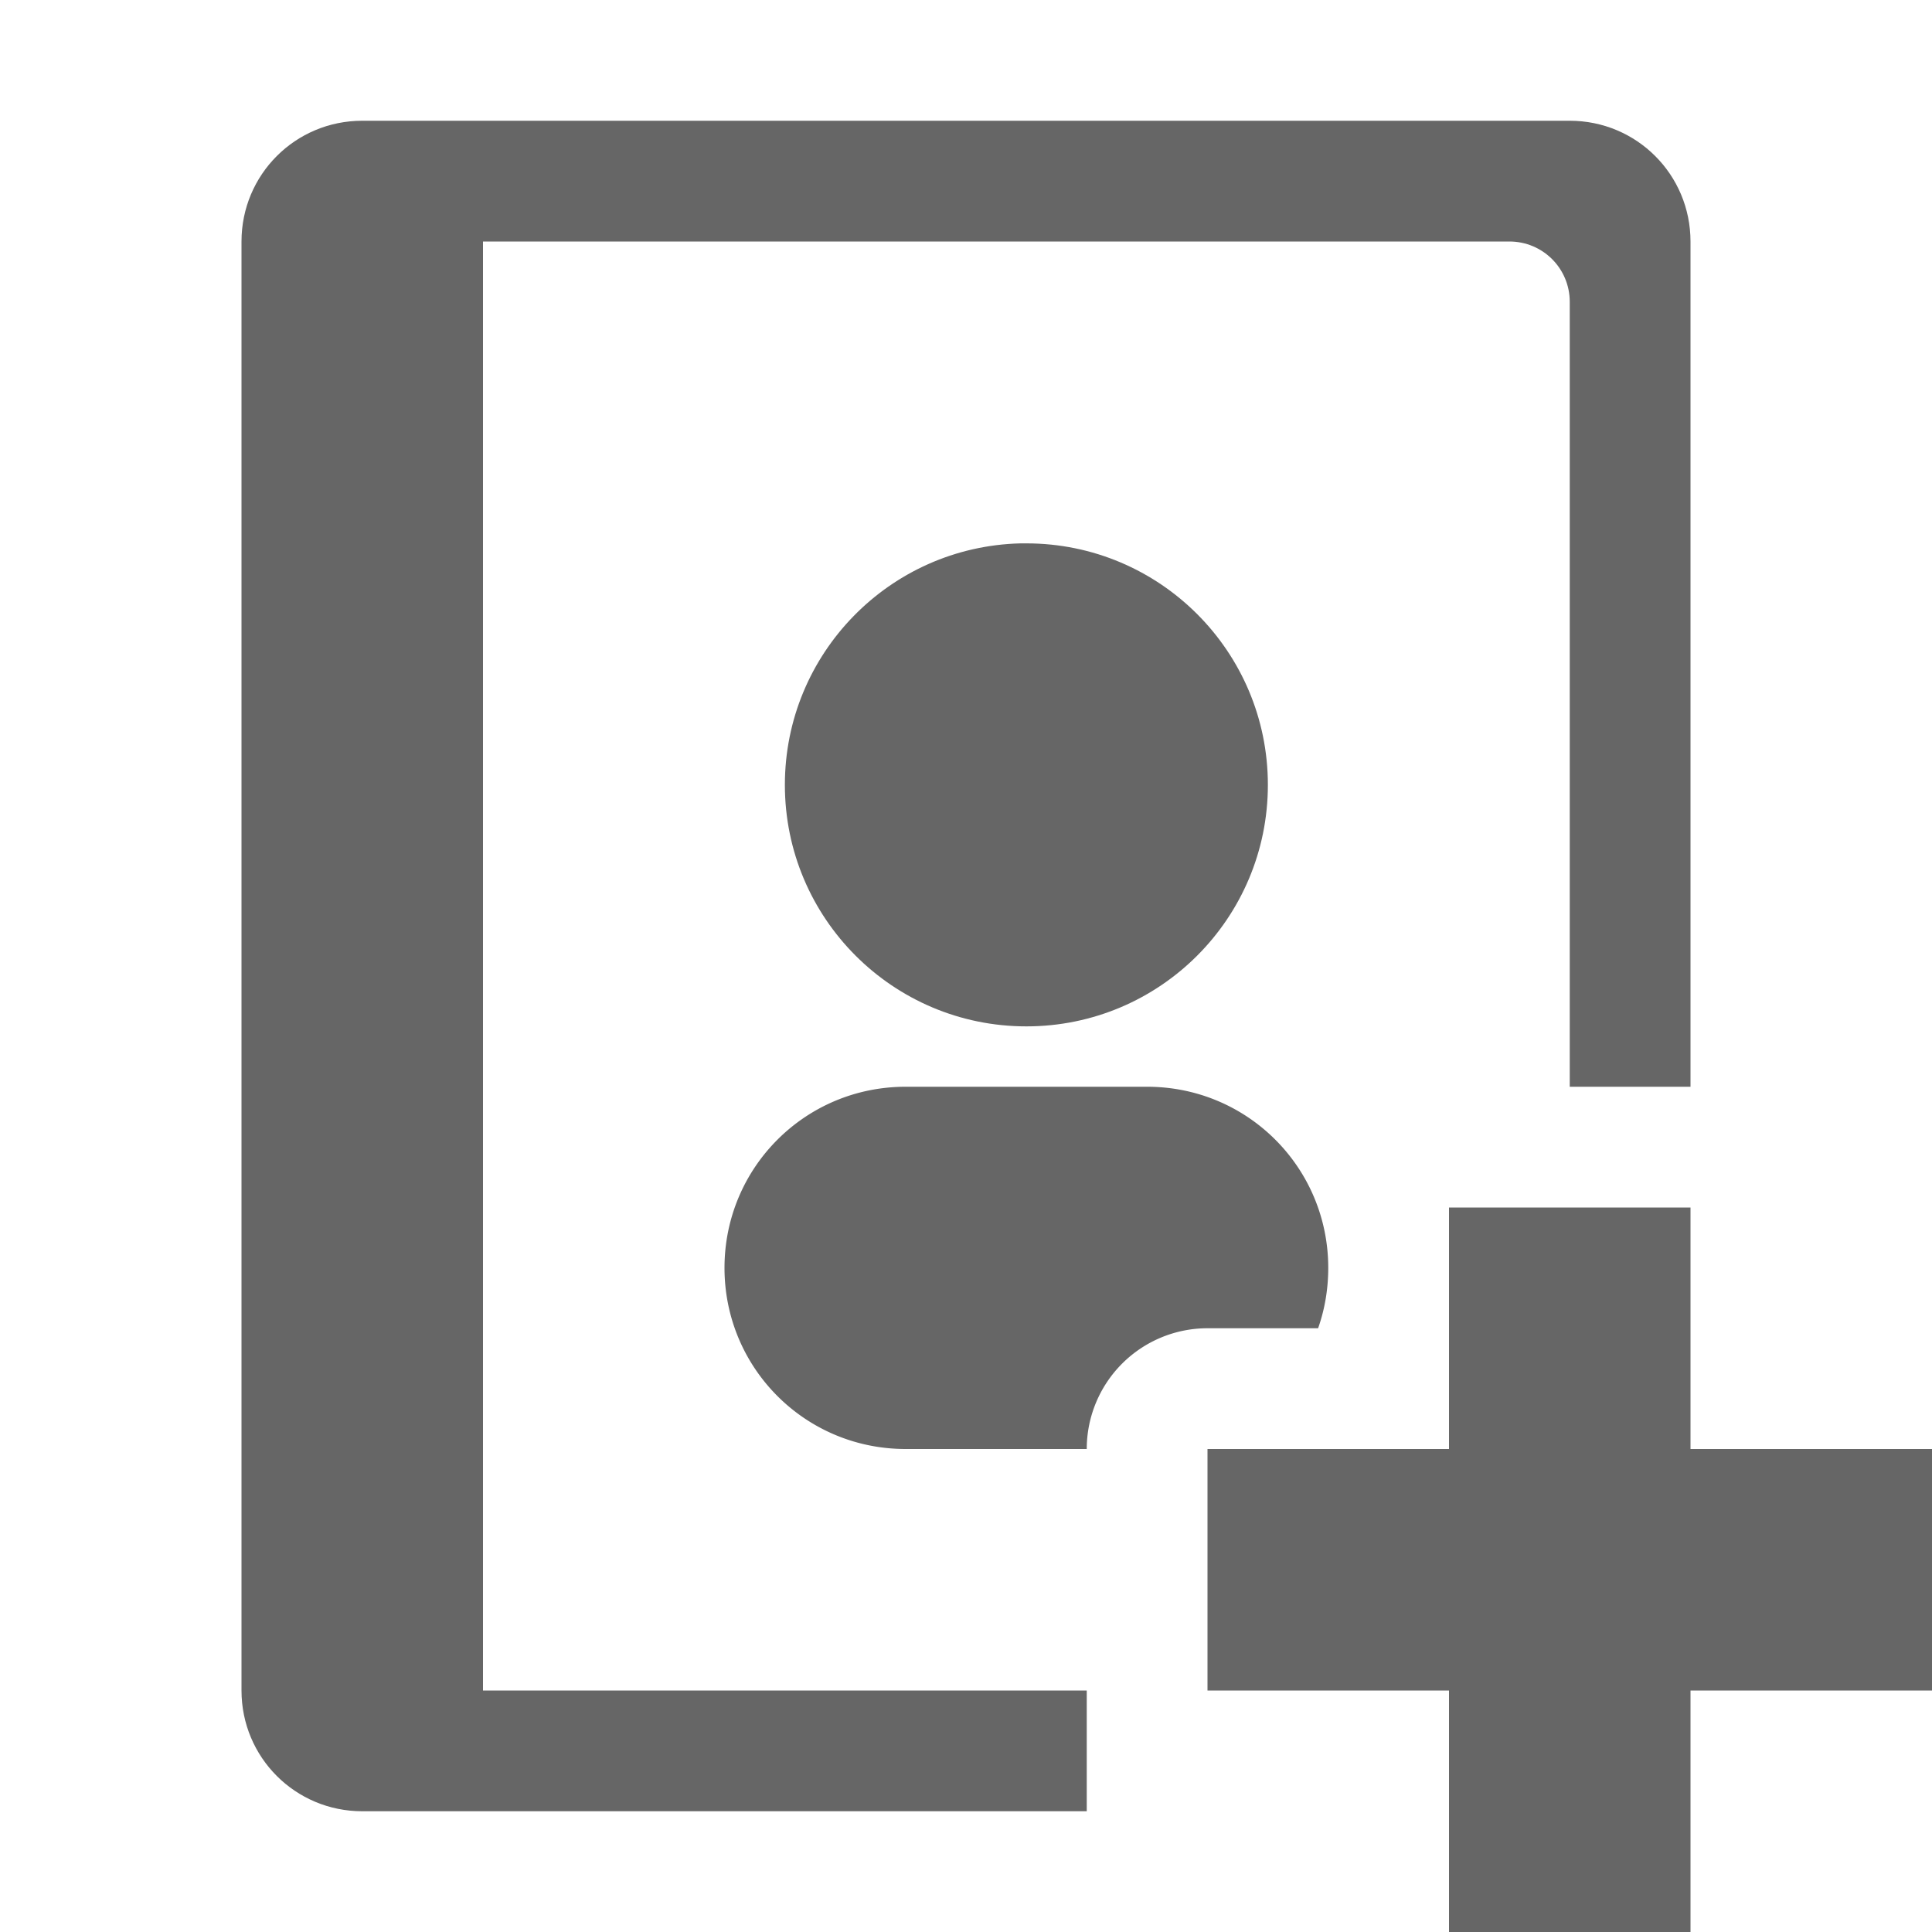 <?xml version="1.0" encoding="UTF-8" standalone="no"?>
<svg
   height="16"
   width="16"
   version="1.1"
   id="svg6"
   xmlns="http://www.w3.org/2000/svg"
   xmlns:svg="http://www.w3.org/2000/svg"
   xmlns:rdf="http://www.w3.org/1999/02/22-rdf-syntax-ns#"
   xmlns:cc="http://creativecommons.org/ns#"
   xmlns:dc="http://purl.org/dc/elements/1.1/">
  <defs
     id="defs10" />
  <g
     color="#000000"
     transform="translate(-673,23)"
     id="g4"
     style="fill:#666666;fill-opacity:1">
    <path
       id="path2"
       style="isolation:auto;mix-blend-mode:normal;fill:#666666;marker:none;fill-opacity:1"
       d="M 3,1 C 2.446,1 2,1.446 2,2 v 12 c 0,0.554 0.446,1 1,1 h 6 v -1 l -5,3.4e-5 V 2 h 8.5 C 12.777,2 13,2.223 13,2.5 V 9 h 1 V 2 C 14,1.446 13.554,1 13,1 Z M 8.451,4.5 C 7.366,4.527 6.5,5.414 6.5,6.5 c 0,1.105 0.895,2 2,2 1.105,0 2,-0.895 2,-2 0,-1.105 -0.895,-2 -2,-2 -0.016,-1.987e-4 -0.033,-1.987e-4 -0.049,0 z M 12,10 v 2 H 10 V 14 h 2 v 2 h 2 v -2 h 2 v -2 h -2 v -2 z"
       transform="translate(673,-23)" />
    <path
       id="rect456"
       style="fill:#666666;fill-opacity:1;fill-rule:evenodd;stroke:none;stroke-width:2;stroke-linecap:round;stroke-linejoin:round;paint-order:markers fill stroke;stop-color:#000000"
       d="M 680.5 -14 C 679.669 -14 679 -13.331 679 -12.5 C 679 -11.669 679.669 -11 680.5 -11 L 682 -11 A 1 1 0 0 1 683 -12 L 683.916 -12 C 683.971 -12.156 684 -12.325 684 -12.5 C 684 -13.331 683.331 -14 682.5 -14 L 680.5 -14 z " />
  </g>
</svg>
